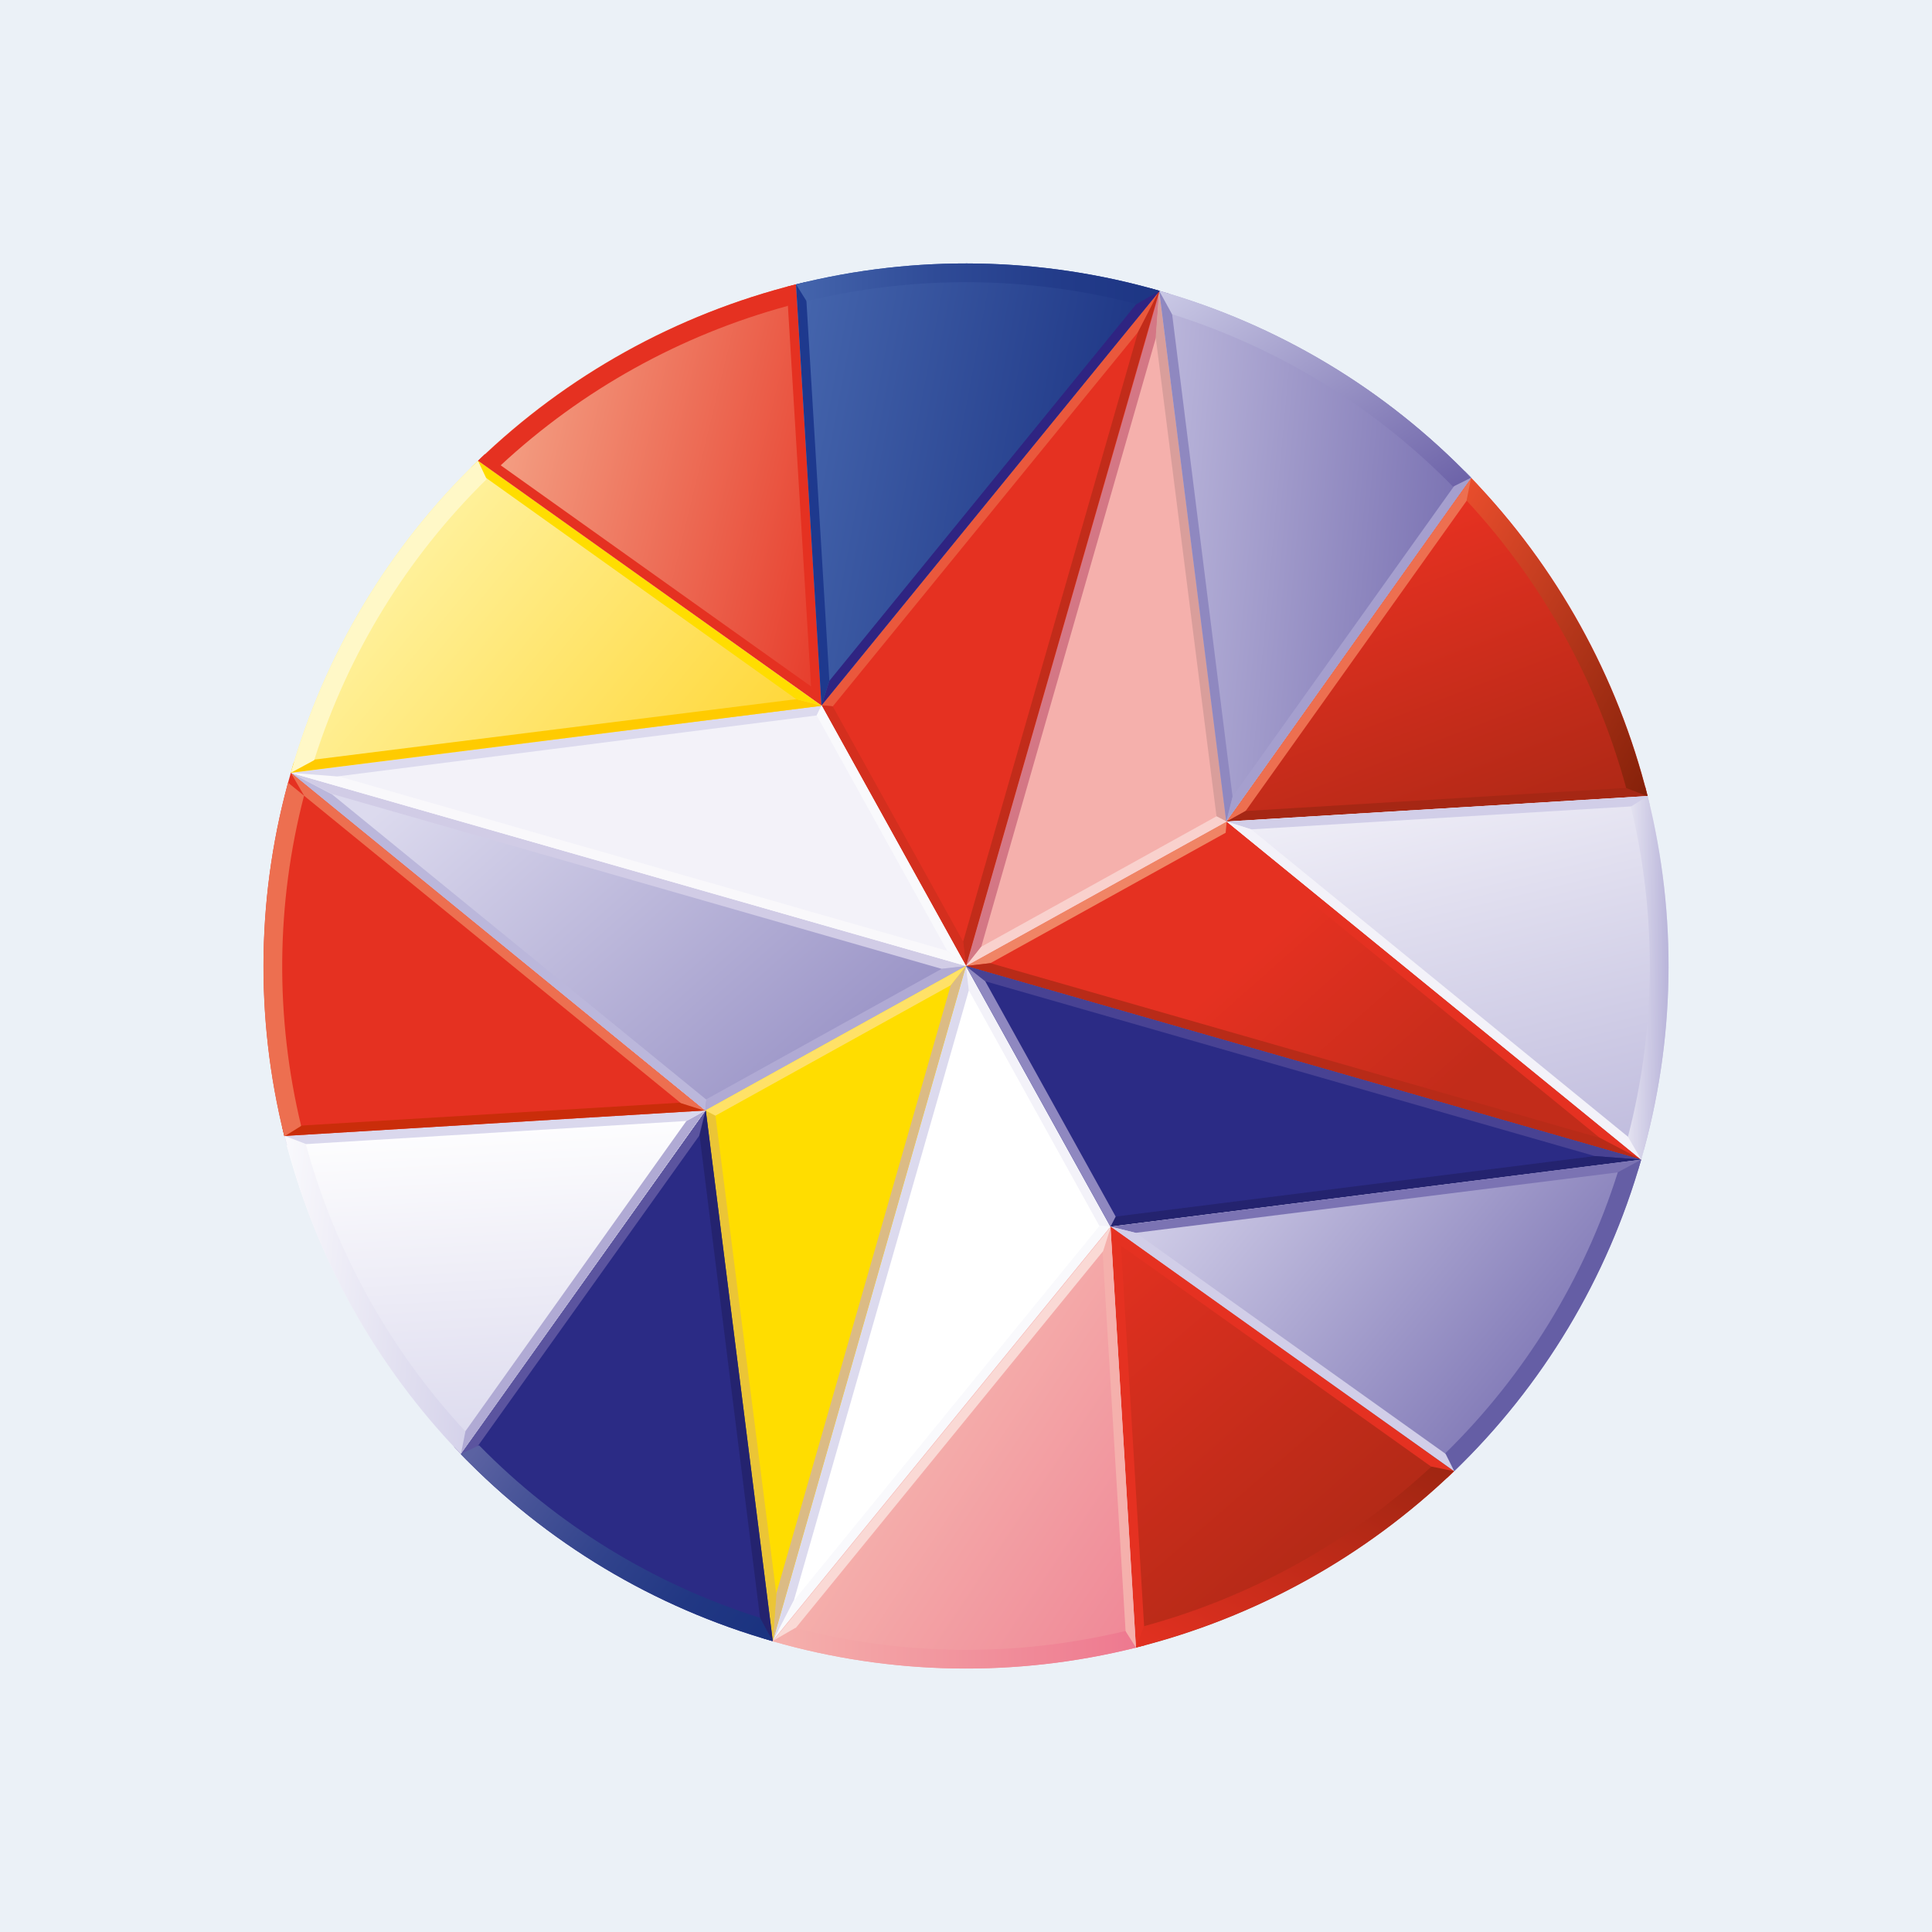<svg xmlns="http://www.w3.org/2000/svg" width="32" height="32" viewBox="0 0 32 32">
  <defs>
    <linearGradient id="brandicon-sns-a" x1="44.319%" x2="84.036%" y1="35.915%" y2="58.308%">
      <stop offset="0%" stop-color="#E53121"/>
      <stop offset="100%" stop-color="#C22C1A"/>
    </linearGradient>
    <linearGradient id="brandicon-sns-b" x1=".564%" x2="100.236%" y1="32.932%" y2="89.203%">
      <stop offset="0%" stop-color="#DCDAEE"/>
      <stop offset="100%" stop-color="#8F88C0"/>
    </linearGradient>
    <linearGradient id="brandicon-sns-c" x1="92.586%" x2="-21.747%" y1="62.882%" y2="44.858%">
      <stop offset="0%" stop-color="#7B73B3"/>
      <stop offset="100%" stop-color="#C6C2E2"/>
    </linearGradient>
    <linearGradient id="brandicon-sns-d" x1="102.488%" x2="-.623%" y1="94.627%" y2="-.248%">
      <stop offset="0%" stop-color="#6C62A8"/>
      <stop offset="100%" stop-color="#CBCAE6"/>
    </linearGradient>
    <linearGradient id="brandicon-sns-e" x1="20.375%" x2="65.918%" y1="25.497%" y2="122.167%">
      <stop offset="0%" stop-color="#E53121"/>
      <stop offset="100%" stop-color="#A62714"/>
    </linearGradient>
    <linearGradient id="brandicon-sns-f" x1="3.023%" x2="105.781%" y1=".398%" y2="101.576%">
      <stop offset="0%" stop-color="#E84D2C"/>
      <stop offset="100%" stop-color="#811F08"/>
    </linearGradient>
    <linearGradient id="brandicon-sns-g" x1="42.69%" x2="79.787%" y1="-13.035%" y2="110.867%">
      <stop offset="0%" stop-color="#F3F2F9"/>
      <stop offset="100%" stop-color="#BBB7DB"/>
    </linearGradient>
    <linearGradient id="brandicon-sns-h" x1="-48.58%" x2="76.456%" y1="45.337%" y2="53.996%">
      <stop offset="0%" stop-color="#FFF"/>
      <stop offset="100%" stop-color="#BBB7DB"/>
    </linearGradient>
    <linearGradient id="brandicon-sns-i" x1="16.239%" x2="100.097%" y1="49.266%" y2="89.526%">
      <stop offset="0%" stop-color="#FFF098"/>
      <stop offset="100%" stop-color="#FFD530"/>
    </linearGradient>
    <linearGradient id="brandicon-sns-j" x1="6.936%" x2="123.555%" y1="23.461%" y2="58.101%">
      <stop offset="0%" stop-color="#F4A286"/>
      <stop offset="100%" stop-color="#E53121"/>
    </linearGradient>
    <linearGradient id="brandicon-sns-k" x1="-21732.412%" x2="-21271.415%" y1="-43051.7%" y2="-42230.9%">
      <stop offset="0%" stop-color="#F4A286"/>
      <stop offset="100%" stop-color="#E53121"/>
    </linearGradient>
    <linearGradient id="brandicon-sns-l" x1="-3.435%" x2="89.135%" y1="39.882%" y2="61.385%">
      <stop offset="0%" stop-color="#4464AC"/>
      <stop offset="100%" stop-color="#1D3584"/>
    </linearGradient>
    <linearGradient id="brandicon-sns-m" x1="1.229%" x2="101.223%" y1="23.138%" y2="23.138%">
      <stop offset="0%" stop-color="#4464AC"/>
      <stop offset="37.3%" stop-color="#2F4B97"/>
      <stop offset="72.8%" stop-color="#223B89"/>
      <stop offset="100%" stop-color="#1D3584"/>
    </linearGradient>
    <linearGradient id="brandicon-sns-n" x1="-5.096%" x2="105.55%" y1="23.557%" y2="74.1%">
      <stop offset="0%" stop-color="#5B62A2"/>
      <stop offset="15.2%" stop-color="#4C579A"/>
      <stop offset="48.2%" stop-color="#31438C"/>
      <stop offset="77.6%" stop-color="#213783"/>
      <stop offset="100%" stop-color="#1B3380"/>
    </linearGradient>
    <linearGradient id="brandicon-sns-o" x1="49.796%" x2="57.081%" y1=".684%" y2="102.773%">
      <stop offset="0%" stop-color="#FFF"/>
      <stop offset="100%" stop-color="#DAD8ED"/>
    </linearGradient>
    <linearGradient id="brandicon-sns-p" x1="-22.888%" x2="117.861%" y1="38.375%" y2="61.318%">
      <stop offset="0%" stop-color="#FFF"/>
      <stop offset="100%" stop-color="#D1CEE8"/>
    </linearGradient>
    <linearGradient id="brandicon-sns-q" x1="7.403%" x2="96.183%" y1="13.965%" y2="56.648%">
      <stop offset="0%" stop-color="#D1CEE8"/>
      <stop offset="100%" stop-color="#7B73B3"/>
    </linearGradient>
    <linearGradient id="brandicon-sns-r" x1="-2.17%" x2="60.882%" y1=".055%" y2="89.19%">
      <stop offset="0%" stop-color="#E53121"/>
      <stop offset="100%" stop-color="#B02916"/>
    </linearGradient>
    <linearGradient id="brandicon-sns-s" x1="-1.261%" x2="103.142%" y1="105.473%" y2="-.552%">
      <stop offset="0%" stop-color="#E53121"/>
      <stop offset="100%" stop-color="#9D2511"/>
    </linearGradient>
    <linearGradient id="brandicon-sns-t" x1="40.615%" x2="105.875%" y1="42.057%" y2="95.756%">
      <stop offset="0%" stop-color="#F5B0AC"/>
      <stop offset="100%" stop-color="#EF8495"/>
    </linearGradient>
    <linearGradient id="brandicon-sns-u" x1="1.279%" x2="101.267%" y1="23.102%" y2="23.102%">
      <stop offset="0%" stop-color="#F5B0AC"/>
      <stop offset="100%" stop-color="#EE788F"/>
    </linearGradient>
  </defs>
  <g fill="none" fill-rule="evenodd">
    <rect width="32" height="32" fill="#EBF1F7"/>
    <g transform="translate(4 4)">
      <path fill="#FFF" fill-rule="nonzero" d="M23.578,12 C23.581,16.682 20.762,20.904 16.437,22.698 C12.112,24.492 7.133,23.503 3.821,20.194 C0.509,16.884 -0.483,11.906 1.307,7.58 C3.098,3.253 7.318,0.432 12,0.431 C15.07,0.429 18.014,1.648 20.185,3.817 C22.357,5.987 23.577,8.93 23.578,12 Z"/>
      <circle cx="12" cy="12" r="11.628" fill="#FFF" fill-rule="nonzero"/>
      <polyline fill="url(#brandicon-sns-a)" fill-rule="nonzero" points="12 12 16.317 9.607 23.183 15.207 12 12"/>
      <polygon fill="#E53121" fill-rule="nonzero" points="16.317 9.607 23.183 15.207 22.499 14.848 16.301 9.793"/>
      <polygon fill="#F08465" fill-rule="nonzero" points="12 12 16.317 9.607 16.301 9.793 12.404 11.953"/>
      <polygon fill="#B82B18" fill-rule="nonzero" points="23.183 15.207 12 12 12.404 11.953 22.499 14.848"/>
      <polyline fill="#F5B0AC" fill-rule="nonzero" points="12 12 16.317 9.607 15.207 .816 12 12"/>
      <polygon fill="#D47785" fill-rule="nonzero" points="15.2 .817 12 12 12.253 11.681 15.148 1.585"/>
      <polygon fill="#D99E9B" fill-rule="nonzero" points="16.317 9.607 15.2 .816 15.142 1.585 16.15 9.527"/>
      <polygon fill="#F9D1CD" fill-rule="nonzero" points="12 12 16.317 9.607 16.15 9.52 12.253 11.681"/>
      <polyline points="12 12 14.393 16.317 8.8 23.183 12 12"/>
      <polygon fill="#F9F9FC" fill-rule="nonzero" points="14.393 16.317 8.8 23.183 9.159 22.499 14.214 16.301"/>
      <polygon fill="#F3F2F9" fill-rule="nonzero" points="12 12 14.393 16.317 14.207 16.301 12.047 12.404"/>
      <polygon fill="#DCDAEE" fill-rule="nonzero" points="8.8 23.183 12 12 12.047 12.403 9.152 22.499"/>
      <polyline fill="#2B2B85" fill-rule="nonzero" points="12 12 14.393 16.317 23.183 15.207 12 12"/>
      <polygon fill="#484293" fill-rule="nonzero" points="23.183 15.207 12 12 12.319 12.253 22.415 15.148"/>
      <polygon fill="#24236F" fill-rule="nonzero" points="14.393 16.317 23.183 15.207 22.415 15.148 14.479 16.15"/>
      <polygon fill="#8F88C0" fill-rule="nonzero" points="12 12 14.393 16.317 14.479 16.15 12.319 12.253"/>
      <polyline fill="url(#brandicon-sns-b)" fill-rule="nonzero" points="12 12 7.683 14.393 .817 8.8 12 12"/>
      <polygon fill="#BBB7DB" fill-rule="nonzero" points="7.683 14.393 .817 8.8 1.501 9.158 7.7 14.214"/>
      <polygon fill="#B0AAD4" fill-rule="nonzero" points="12 12 7.683 14.393 7.7 14.207 11.597 12.047"/>
      <polygon fill="#D1CCE6" fill-rule="nonzero" points=".817 8.8 12 12 11.596 12.047 1.501 9.151"/>
      <polyline fill="#FD0" fill-rule="nonzero" points="12 12 7.683 14.393 8.8 23.183 12 12"/>
      <polygon fill="#DBBB85" fill-rule="nonzero" points="8.8 23.183 12 12 11.747 12.319 8.852 22.413"/>
      <polygon fill="#EBC536" fill-rule="nonzero" points="7.683 14.393 8.8 23.183 8.86 22.413 7.85 14.473"/>
      <polygon fill="#FFE167" fill-rule="nonzero" points="12 12 7.683 14.393 7.85 14.479 11.747 12.319"/>
      <polyline fill="#E53121" fill-rule="nonzero" points="12 12 9.607 7.683 15.207 .817 12 12"/>
      <polygon fill="#EA583C" fill-rule="nonzero" points="9.607 7.683 15.207 .817 14.849 1.501 9.793 7.7"/>
      <polygon fill="#D42F1E" fill-rule="nonzero" points="12 12 9.607 7.683 9.793 7.699 11.953 11.596"/>
      <polygon fill="#C22C1A" fill-rule="nonzero" points="15.2 .817 12 12 11.953 11.596 14.849 1.501"/>
      <polyline fill="#F3F2F9" fill-rule="nonzero" points="12 12 9.607 7.683 .817 8.8 12 12"/>
      <polygon fill="#F9F8FB" fill-rule="nonzero" points=".817 8.8 12 12 11.681 11.745 1.585 8.852"/>
      <polygon fill="#DCDAEE" fill-rule="nonzero" points="9.607 7.683 .817 8.8 1.585 8.86 9.527 7.85"/>
      <polygon fill="#F9F9FC" fill-rule="nonzero" points="12 12 9.607 7.683 9.527 7.85 11.687 11.745"/>
      <path fill="url(#brandicon-sns-c)" fill-rule="nonzero" d="M20.369,3.917 C18.951,2.445 17.167,1.375 15.2,0.817 L16.311,9.606 L20.364,3.917 L20.369,3.917 Z"/>
      <polygon fill="#8F88C0" fill-rule="nonzero" points="15.2 .817 16.311 9.607 16.415 9.193 15.372 .867 15.201 .817"/>
      <polygon fill="#A59FCE" fill-rule="nonzero" points="20.26 3.805 16.42 9.187 16.317 9.601 20.371 3.911 20.26 3.799"/>
      <path fill="url(#brandicon-sns-d)" fill-rule="nonzero" d="M20.369,3.917 C18.951,2.445 17.167,1.375 15.2,0.817 L15.412,1.204 C17.175,1.76 18.773,2.741 20.067,4.061 L20.358,3.916 L20.369,3.917 Z"/>
      <path fill="url(#brandicon-sns-e)" fill-rule="nonzero" d="M16.317,9.607 L20.369,3.917 C21.787,5.387 22.794,7.204 23.29,9.185 L16.317,9.607 Z"/>
      <polygon fill="#ED6F50" fill-rule="nonzero" points="20.371 3.917 16.317 9.607 16.631 9.433 20.479 4.032 20.371 3.917"/>
      <polygon fill="#A62714" fill-rule="nonzero" points="23.251 9.031 16.631 9.433 16.317 9.607 23.29 9.185"/>
      <path fill="url(#brandicon-sns-f)" fill-rule="nonzero" d="M22.934,9.049 C22.45,7.272 21.543,5.64 20.291,4.291 L20.365,3.919 C21.782,5.39 22.789,7.206 23.286,9.187 L22.929,9.05 L22.934,9.049 Z"/>
      <path fill="url(#brandicon-sns-g)" fill-rule="nonzero" d="M16.317,9.607 L23.29,9.185 C23.786,11.167 23.749,13.245 23.183,15.207 L16.317,9.607 Z"/>
      <path fill="#D1CEE8" fill-rule="nonzero" d="M23.29,9.185 L16.317,9.607 L16.723,9.737 L23.327,9.338 C23.315,9.287 23.303,9.236 23.29,9.185 Z"/>
      <path fill="#F3F2F9" fill-rule="nonzero" d="M23.183,15.207 C23.199,15.152 23.213,15.097 23.228,15.043 L16.723,9.737 L16.317,9.607 L23.183,15.207 Z"/>
      <path fill="url(#brandicon-sns-h)" fill-rule="nonzero" d="M22.964,14.828 C23.43,13.037 23.446,11.159 23.012,9.36 L23.29,9.185 C23.786,11.167 23.749,13.245 23.183,15.207 L22.964,14.828 Z"/>
      <path fill="url(#brandicon-sns-i)" fill-rule="nonzero" d="M3.917,3.631 C2.445,5.049 1.376,6.833 0.817,8.8 L9.607,7.69 L3.917,3.631 Z"/>
      <path fill="#FFCB00" fill-rule="nonzero" d="M0.817,8.8 L9.607,7.69 L9.193,7.58 L0.867,8.624 C0.849,8.681 0.833,8.736 0.817,8.8 Z"/>
      <polygon fill="#FD0" fill-rule="nonzero" points="3.805 3.74 9.187 7.58 9.601 7.683 3.919 3.629"/>
      <path fill="#FFF8C7" fill-rule="nonzero" d="M3.917,3.631 C2.446,5.05 1.376,6.833 0.817,8.8 L1.204,8.591 C1.761,6.828 2.742,5.23 4.061,3.936 L3.917,3.631 Z"/>
      <path fill="url(#brandicon-sns-j)" fill-rule="nonzero" d="M9.607,7.683 L3.917,3.631 C5.388,2.213 7.204,1.206 9.185,0.71 L9.606,7.683 L9.607,7.683 Z"/>
      <path fill="#E53121" fill-rule="nonzero" d="M3.919,3.631 L9.607,7.683 L9.433,7.369 L4.032,3.521 C3.994,3.556 3.956,3.593 3.919,3.631 Z M9.031,0.751 L9.434,7.369 L9.607,7.683 L9.185,0.71 L9.031,0.749 L9.031,0.751 Z"/>
      <path fill="url(#brandicon-sns-k)" fill-rule="nonzero" d="M9.05,1.066 C7.273,1.549 5.64,2.456 4.291,3.709 L3.919,3.635 C5.388,2.216 7.204,1.208 9.185,0.71 L9.05,1.066 Z"/>
      <path fill="url(#brandicon-sns-l)" fill-rule="nonzero" d="M9.607,7.683 L9.185,0.71 C11.167,0.214 13.245,0.251 15.207,0.817 L9.607,7.683 Z"/>
      <polygon fill="#1E398E" fill-rule="nonzero" points="9.185 .71 9.606 7.683 9.737 7.277 9.338 .673"/>
      <polygon fill="#2F2482" fill-rule="nonzero" points="15.2 .817 15.037 .771 9.737 7.277 9.607 7.683 15.207 .817"/>
      <path fill="url(#brandicon-sns-m)" fill-rule="nonzero" d="M14.828,1.036 C13.036,0.57 11.158,0.554 9.359,0.988 L9.185,0.71 C11.167,0.214 13.245,0.251 15.207,0.817 L14.829,1.036 L14.828,1.036 Z"/>
      <path fill="#2B2B85" fill-rule="nonzero" d="M3.631,20.083 C5.05,21.554 6.833,22.624 8.8,23.183 L7.69,14.393 L3.631,20.083 Z"/>
      <polygon fill="#24236F" fill-rule="nonzero" points="8.8 23.183 7.69 14.393 7.587 14.807 8.631 23.133"/>
      <polygon fill="#5B549F" fill-rule="nonzero" points="3.74 20.195 7.58 14.813 7.683 14.399 3.631 20.083 3.74 20.195"/>
      <path fill="url(#brandicon-sns-n)" fill-rule="nonzero" d="M3.631,20.083 C5.05,21.554 6.834,22.624 8.8,23.184 L8.589,22.796 C6.827,22.24 5.228,21.259 3.935,19.939 L3.631,20.083 Z"/>
      <path fill="url(#brandicon-sns-o)" fill-rule="nonzero" d="M7.683,14.393 L3.631,20.083 C2.214,18.612 1.207,16.795 0.71,14.815 L7.683,14.393 Z"/>
      <polygon fill="#B0AAD4" fill-rule="nonzero" points="3.631 20.083 7.683 14.393 7.369 14.567 3.521 19.968 3.631 20.083"/>
      <path fill="#DAD8ED" fill-rule="nonzero" d="M0.751,14.969 L7.369,14.567 L7.683,14.393 L0.711,14.815 C0.723,14.867 0.736,14.918 0.751,14.969 Z"/>
      <path fill="url(#brandicon-sns-p)" fill-rule="nonzero" d="M1.066,14.951 C1.55,16.728 2.457,18.36 3.709,19.709 L3.635,20.081 C2.218,18.61 1.211,16.794 0.714,14.813 L1.071,14.95 L1.066,14.951 Z"/>
      <path fill="#E53121" fill-rule="nonzero" d="M7.683,14.393 L0.71,14.815 C0.216,12.835 0.253,10.76 0.817,8.8 L7.683,14.4 L7.683,14.393 Z"/>
      <path fill="#CA2D0A" fill-rule="nonzero" d="M0.71,14.815 L7.683,14.393 L7.277,14.263 L0.673,14.662 C0.685,14.713 0.698,14.764 0.71,14.815 Z"/>
      <path fill="#ED6F50" fill-rule="nonzero" d="M0.817,8.8 C0.801,8.855 0.787,8.911 0.772,8.964 L7.277,14.271 L7.683,14.4 L0.817,8.8 Z M1.036,9.178 C0.57,10.97 0.554,12.849 0.988,14.649 L0.71,14.822 C0.214,12.84 0.251,10.763 0.817,8.8 L1.036,9.177 L1.036,9.178 Z"/>
      <path fill="url(#brandicon-sns-q)" fill-rule="nonzero" d="M20.083,20.369 C21.553,18.952 22.623,17.171 23.183,15.207 L14.393,16.317 L20.083,20.369 Z"/>
      <path fill="#7B73B3" fill-rule="nonzero" d="M23.183,15.207 L14.393,16.317 L14.807,16.42 L23.133,15.376 C23.149,15.321 23.167,15.264 23.183,15.207 Z"/>
      <polygon fill="#D1CEE8" fill-rule="nonzero" points="20.195 20.26 14.813 16.42 14.399 16.317 20.089 20.371 20.201 20.26"/>
      <path fill="#655EA5" fill-rule="nonzero" d="M20.083,20.371 C21.554,18.953 22.623,17.172 23.183,15.207 L22.796,15.417 C22.24,17.179 21.259,18.778 19.939,20.071 L20.084,20.362 L20.083,20.371 Z"/>
      <path fill="url(#brandicon-sns-r)" fill-rule="nonzero" d="M14.393,16.317 L20.083,20.369 C18.612,21.786 16.796,22.793 14.815,23.289 L14.393,16.317 Z"/>
      <path fill="#E53121" fill-rule="nonzero" d="M20.083,20.371 L14.393,16.317 L14.567,16.631 L19.968,20.479 L20.083,20.371 Z M14.969,23.249 L14.567,16.631 L14.393,16.317 L14.815,23.29 L14.969,23.249 Z"/>
      <path fill="url(#brandicon-sns-s)" fill-rule="nonzero" d="M14.951,22.934 C16.727,22.45 18.36,21.543 19.709,20.291 L20.081,20.367 C18.61,21.782 16.794,22.789 14.813,23.286 L14.95,22.929 L14.951,22.934 Z"/>
      <path fill="url(#brandicon-sns-t)" fill-rule="nonzero" d="M14.393,16.317 L14.815,23.289 C12.833,23.785 10.756,23.748 8.793,23.183 L14.393,16.317 Z"/>
      <polygon fill="#F5B0AC" fill-rule="nonzero" points="14.815 23.29 14.393 16.317 14.262 16.723 14.662 23.327"/>
      <polygon fill="#FAD9D5" fill-rule="nonzero" points="8.8 23.183 8.964 23.229 14.271 16.723 14.4 16.317"/>
      <path fill="url(#brandicon-sns-u)" fill-rule="nonzero" d="M9.172,22.964 C10.964,23.43 12.842,23.447 14.641,23.014 L14.816,23.29 C12.834,23.786 10.757,23.749 8.794,23.183 L9.172,22.964 Z"/>
    </g>
  </g>
</svg>
